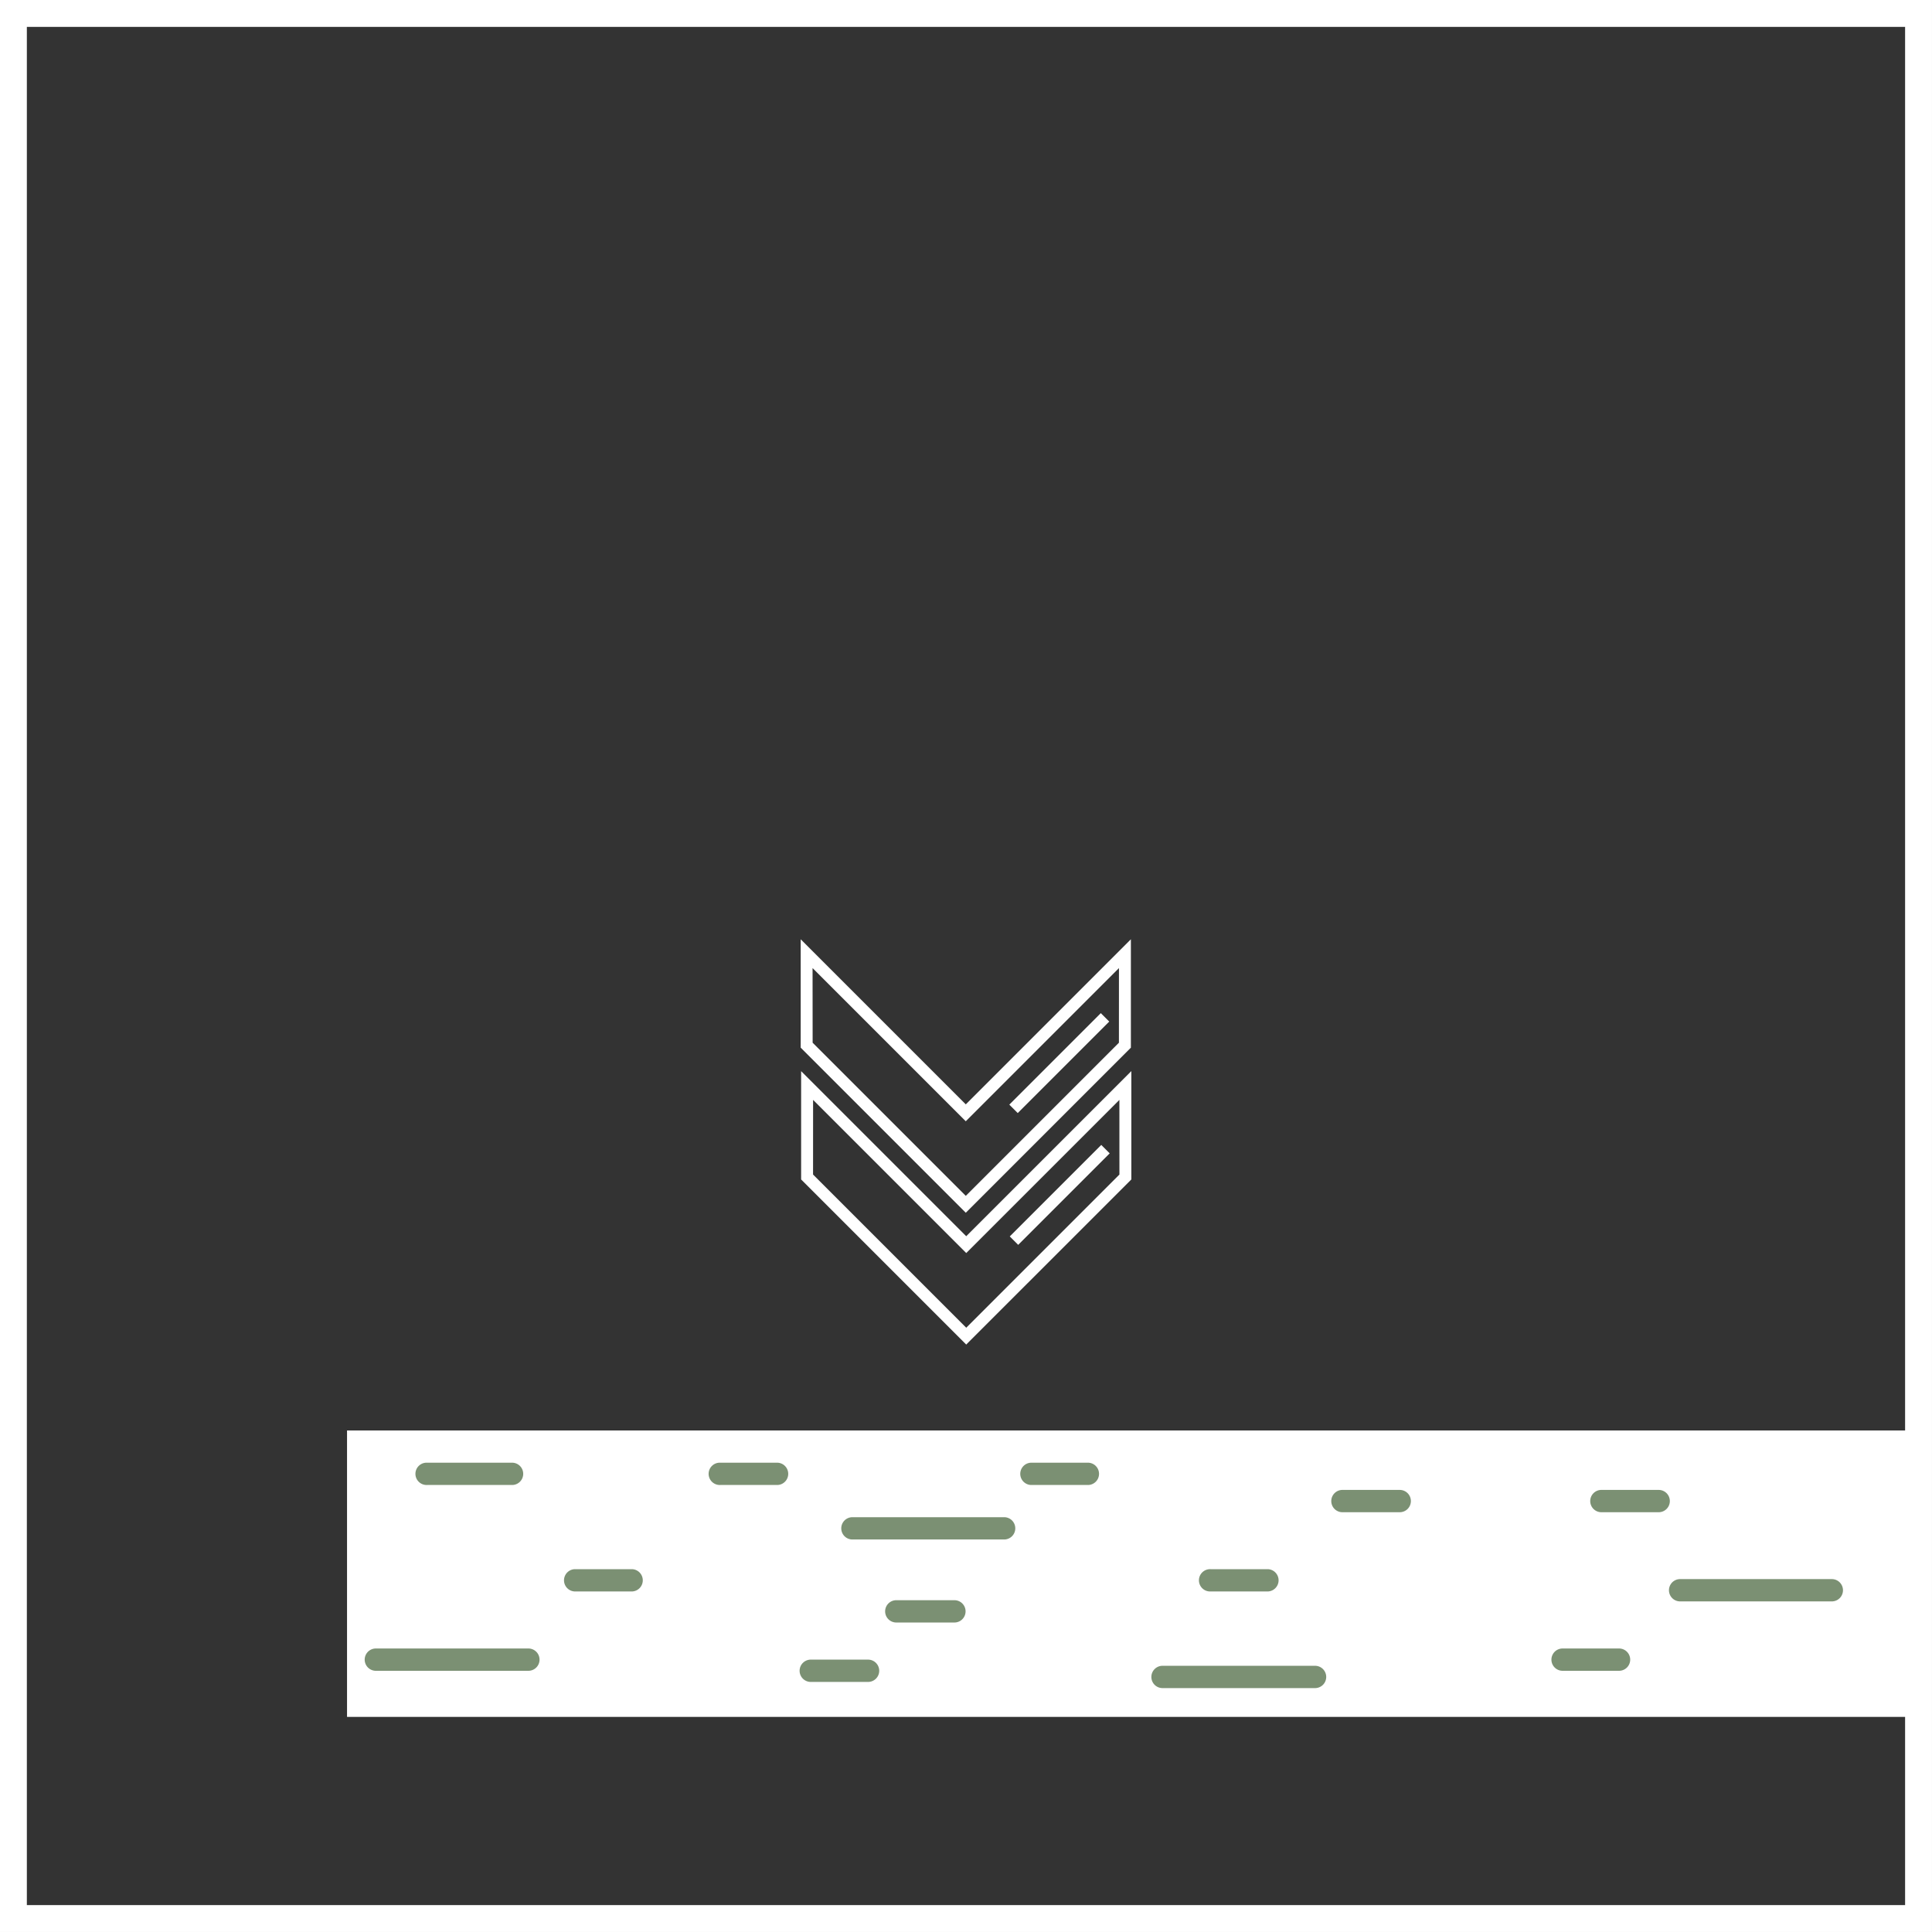 <svg xmlns="http://www.w3.org/2000/svg" width="124.042" height="124.042" viewBox="0 0 124.042 124.042">
  <rect x="0" y="0" width="124.042" height="124.042" fill="#333333" stroke="none"/>
  <g id="Group_734" data-name="Group 734" transform="translate(-690.585 -18164.941)">
    <g id="Group_491" data-name="Group 491" transform="translate(690.585 18164.941)">
      <g id="Group_490" data-name="Group 490">
        <path id="Path_5213" data-name="Path 5213" d="M300.084,298.546H176.043V174.505H300.084ZM177.767,296.82H298.358V176.231H177.767Z" transform="translate(-176.043 -174.505)" fill="#fff"/>
      </g>
    </g>
    <g id="Group_493" data-name="Group 493" transform="translate(712.866 18256.783)">
      <g id="Group_492" data-name="Group 492">
        <rect id="Rectangle_60" data-name="Rectangle 60" width="100.896" height="18.389" fill="#fff"/>
      </g>
    </g>
    <g id="Group_539" data-name="Group 539" transform="translate(717.284 18258.852)">
      <path id="Path_5228" data-name="Path 5228" d="M191.573,208.738h-5.488a.716.716,0,1,1,0-1.431h5.488a.716.716,0,0,1,0,1.431Z" transform="translate(-185.369 -207.307)" fill="#7b9073"/>
    </g>
    <g id="Group_540" data-name="Group 540" transform="translate(726.767 18265.688)">
      <path id="Path_5229" data-name="Path 5229" d="M193.076,211.126H189.4a.716.716,0,0,1,0-1.431h3.679a.716.716,0,0,1,0,1.431Z" transform="translate(-188.681 -209.695)" fill="#7b9073"/>
    </g>
    <g id="Group_541" data-name="Group 541" transform="translate(736.108 18258.852)">
      <path id="Path_5230" data-name="Path 5230" d="M196.339,208.738H192.66a.716.716,0,1,1,0-1.431h3.679a.716.716,0,0,1,0,1.431Z" transform="translate(-191.944 -207.307)" fill="#7b9073"/>
    </g>
    <g id="Group_542" data-name="Group 542" transform="translate(741.951 18271.496)">
      <path id="Path_5231" data-name="Path 5231" d="M198.38,213.155H194.7a.716.716,0,1,1,0-1.431h3.679a.716.716,0,0,1,0,1.431Z" transform="translate(-193.985 -211.724)" fill="#7b9073"/>
    </g>
    <g id="Group_543" data-name="Group 543" transform="translate(747.437 18267.68)">
      <path id="Path_5232" data-name="Path 5232" d="M200.3,211.823h-3.679a.716.716,0,1,1,0-1.431H200.3a.716.716,0,1,1,0,1.431Z" transform="translate(-195.901 -210.391)" fill="#7b9073"/>
    </g>
    <g id="Group_544" data-name="Group 544" transform="translate(756.063 18258.852)">
      <path id="Path_5233" data-name="Path 5233" d="M203.309,208.738H199.63a.716.716,0,0,1,0-1.431h3.679a.716.716,0,0,1,0,1.431Z" transform="translate(-198.914 -207.307)" fill="#7b9073"/>
    </g>
    <g id="Group_545" data-name="Group 545" transform="translate(767.589 18265.688)">
      <path id="Path_5234" data-name="Path 5234" d="M207.337,211.126h-3.682a.716.716,0,1,1,0-1.431h3.682a.716.716,0,0,1,0,1.431Z" transform="translate(-202.94 -209.695)" fill="#7b9073"/>
    </g>
    <g id="Group_546" data-name="Group 546" transform="translate(776.089 18260.6)">
      <path id="Path_5235" data-name="Path 5235" d="M210.3,209.349h-3.679a.716.716,0,1,1,0-1.431H210.3a.716.716,0,0,1,0,1.431Z" transform="translate(-205.909 -207.918)" fill="#7b9073"/>
    </g>
    <g id="Group_547" data-name="Group 547" transform="translate(790.166 18270.781)">
      <path id="Path_5236" data-name="Path 5236" d="M215.221,212.905h-3.679a.716.716,0,0,1,0-1.431h3.679a.716.716,0,0,1,0,1.431Z" transform="translate(-210.826 -211.474)" fill="#7b9073"/>
    </g>
    <g id="Group_548" data-name="Group 548" transform="translate(792.711 18260.6)">
      <path id="Path_5237" data-name="Path 5237" d="M216.11,209.349h-3.679a.716.716,0,1,1,0-1.431h3.679a.716.716,0,0,1,0,1.431Z" transform="translate(-211.715 -207.918)" fill="#7b9073"/>
    </g>
    <g id="Group_549" data-name="Group 549" transform="translate(797.712 18266.326)">
      <path id="Path_5238" data-name="Path 5238" d="M223.972,211.349h-9.794a.716.716,0,0,1,0-1.431h9.794a.716.716,0,0,1,0,1.431Z" transform="translate(-213.462 -209.918)" fill="#7b9073"/>
    </g>
    <g id="Group_550" data-name="Group 550" transform="translate(713.973 18270.781)">
      <path id="Path_5239" data-name="Path 5239" d="M194.722,212.905h-9.794a.716.716,0,0,1,0-1.431h9.794a.716.716,0,1,1,0,1.431Z" transform="translate(-184.212 -211.474)" fill="#7b9073"/>
    </g>
    <g id="Group_551" data-name="Group 551" transform="translate(744.571 18262.35)">
      <path id="Path_5240" data-name="Path 5240" d="M205.41,209.961h-9.794a.716.716,0,0,1,0-1.431h9.794a.716.716,0,0,1,0,1.431Z" transform="translate(-194.9 -208.529)" fill="#7b9073"/>
    </g>
    <g id="Group_552" data-name="Group 552" transform="translate(764.534 18271.891)">
      <path id="Path_5241" data-name="Path 5241" d="M212.383,213.294h-9.794a.716.716,0,1,1,0-1.431h9.794a.716.716,0,0,1,0,1.431Z" transform="translate(-201.873 -211.862)" fill="#7b9073"/>
    </g>
    <g id="Group_718" data-name="Group 718" transform="translate(14236.803 3833.165) rotate(45)">
      <g id="Group_687" data-name="Group 687" transform="translate(657.448 19714.701)">
        <g id="Group_686" data-name="Group 686">
          <g id="Group_685" data-name="Group 685">
            <rect id="Rectangle_64" data-name="Rectangle 64" width="0.766" height="8.308" fill="#fff"/>
          </g>
        </g>
      </g>
      <g id="Group_690" data-name="Group 690" transform="translate(640.472 19709.982)">
        <g id="Group_689" data-name="Group 689">
          <g id="Group_688" data-name="Group 688">
            <path id="Path_5293" data-name="Path 5293" d="M48.161,189.919,43.242,185v14.993H28.252l4.918,4.918h14.99ZM33.488,204.145l-3.387-3.39H44.007V186.85l3.39,3.387v13.908Z" transform="translate(-28.252 -184.998)" fill="#fff"/>
          </g>
        </g>
      </g>
      <g id="Group_693" data-name="Group 693" transform="translate(651.444 19708.738)">
        <g id="Group_692" data-name="Group 692">
          <g id="Group_691" data-name="Group 691">
            <rect id="Rectangle_65" data-name="Rectangle 65" width="0.766" height="8.308" fill="#fff"/>
          </g>
        </g>
      </g>
      <g id="Group_696" data-name="Group 696" transform="translate(634.466 19704.02)">
        <g id="Group_695" data-name="Group 695">
          <g id="Group_694" data-name="Group 694">
            <path id="Path_5294" data-name="Path 5294" d="M46.066,187.836l-4.921-4.921v14.99H26.154l4.921,4.921h14.99ZM31.393,202.059,28,198.673H41.911V184.764l3.387,3.39v13.905Z" transform="translate(-26.154 -182.915)" fill="#fff"/>
          </g>
        </g>
      </g>
    </g>
  </g>
</svg>
